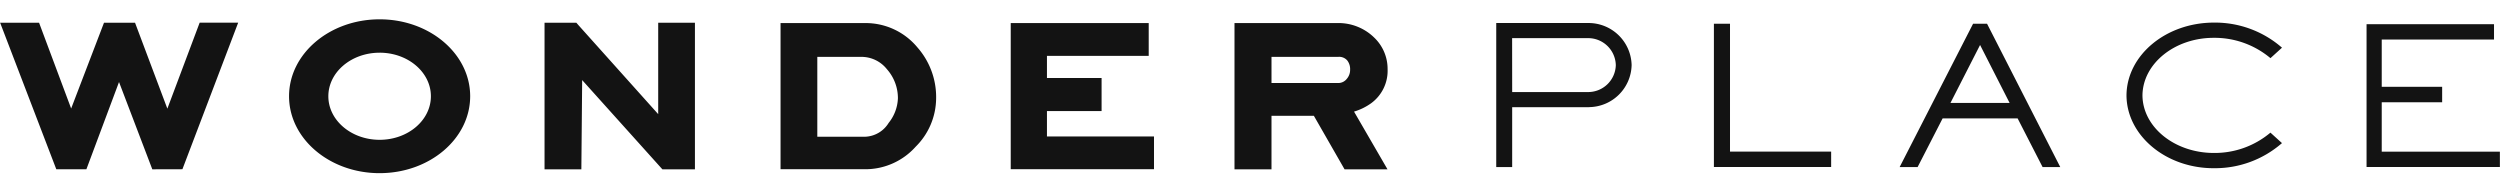 <svg xmlns="http://www.w3.org/2000/svg" width="260" height="20" viewBox="0 0 260 20">
  <defs>
    <style>
      .cls-1 {
        fill: #131313;
        fill-rule: evenodd;
      }
    </style>
  </defs>
  <path id="logo" class="cls-1" d="M259.988,15.771v1.6H246.122V2.514h13.255v1.6H247.7V9.027h6.284v1.607H247.7v5.138h12.284Zm-29.74.136a8.987,8.987,0,0,0,5.877-2.113l1.2,1.089a10.582,10.582,0,0,1-7.072,2.61h-0.042c-4.958,0-9.021-3.391-9.056-7.558V9.908c0.035-4.167,4.1-7.558,9.1-7.558a10.572,10.572,0,0,1,7.072,2.609l-1.2,1.089a9.036,9.036,0,0,0-5.911-2.114c-4.051,0-7.371,2.686-7.4,5.988C222.843,13.223,226.163,15.908,230.248,15.908Zm-20.415-3.594h-7.8l-2.6,5.06h-1.869L205.2,2.469h1.453l7.614,14.905h-1.838Zm-3.905-7.636-3.081,6.029H209Zm-27.682-2.21h1.674v13.3h10.519v1.6H178.246V2.469Zm-13,8.672V11.15h-7.98v6.224h-1.657V2.389h9.637V2.394a4.48,4.48,0,0,1,4.443,4.375A4.475,4.475,0,0,1,165.246,11.141ZM165.11,3.967h-7.85l0.006,5.606h7.844a2.877,2.877,0,0,0,2.934-2.8A2.875,2.875,0,0,0,165.11,3.967Zm-24.29,7.641,3.482,6.005h-4.465l-3.194-5.569h-4.408v5.569h-3.848V2.4h10.641a5.311,5.311,0,0,1,3.892,1.512A4.494,4.494,0,0,1,144.31,7.2a4.179,4.179,0,0,1-1.71,3.536A6.051,6.051,0,0,1,140.82,11.608Zm-0.7-5.314a1.106,1.106,0,0,0-.957-0.378h-6.927V8.632h6.874a1.12,1.12,0,0,0,.957-0.432,1.415,1.415,0,0,0,.345-0.961A1.45,1.45,0,0,0,140.119,6.293ZM105.112,2.4h14.354V5.813H108.883v2.3h5.682v3.436h-5.682v2.644h11.133V17.6h-14.9V2.4ZM89.995,17.6H81.177V2.4h8.765a6.988,6.988,0,0,1,5.466,2.526,7.809,7.809,0,0,1,1.949,5.293,7.138,7.138,0,0,1-2.12,5.031A7.028,7.028,0,0,1,89.995,17.6ZM92.234,7.191a3.376,3.376,0,0,0-2.71-1.276H85v8.306h4.938a2.987,2.987,0,0,0,2.478-1.433,4.34,4.34,0,0,0,.967-2.567A4.54,4.54,0,0,0,92.234,7.191ZM60.545,8.329l-0.084,9.284H56.632V2.361h3.305l0.24,0.275,8.276,9.234V2.361h3.82V17.612H68.891Zm-21.065,9.68c-5.2,0-9.419-3.581-9.419-8s4.218-8,9.419-8,9.418,3.583,9.418,8S44.682,18.008,39.481,18.008Zm0-12.528c-2.944,0-5.332,2.028-5.332,4.529s2.388,4.53,5.332,4.53,5.333-2.029,5.333-4.53S42.425,5.48,39.481,5.48ZM15.84,17.608L12.378,8.53,8.984,17.606H5.856L0.012,2.361H4.062L7.4,11.286l3.417-8.924h3.226L17.405,11.3l3.36-8.943h4.006L18.971,17.6Z"/>
</svg>
